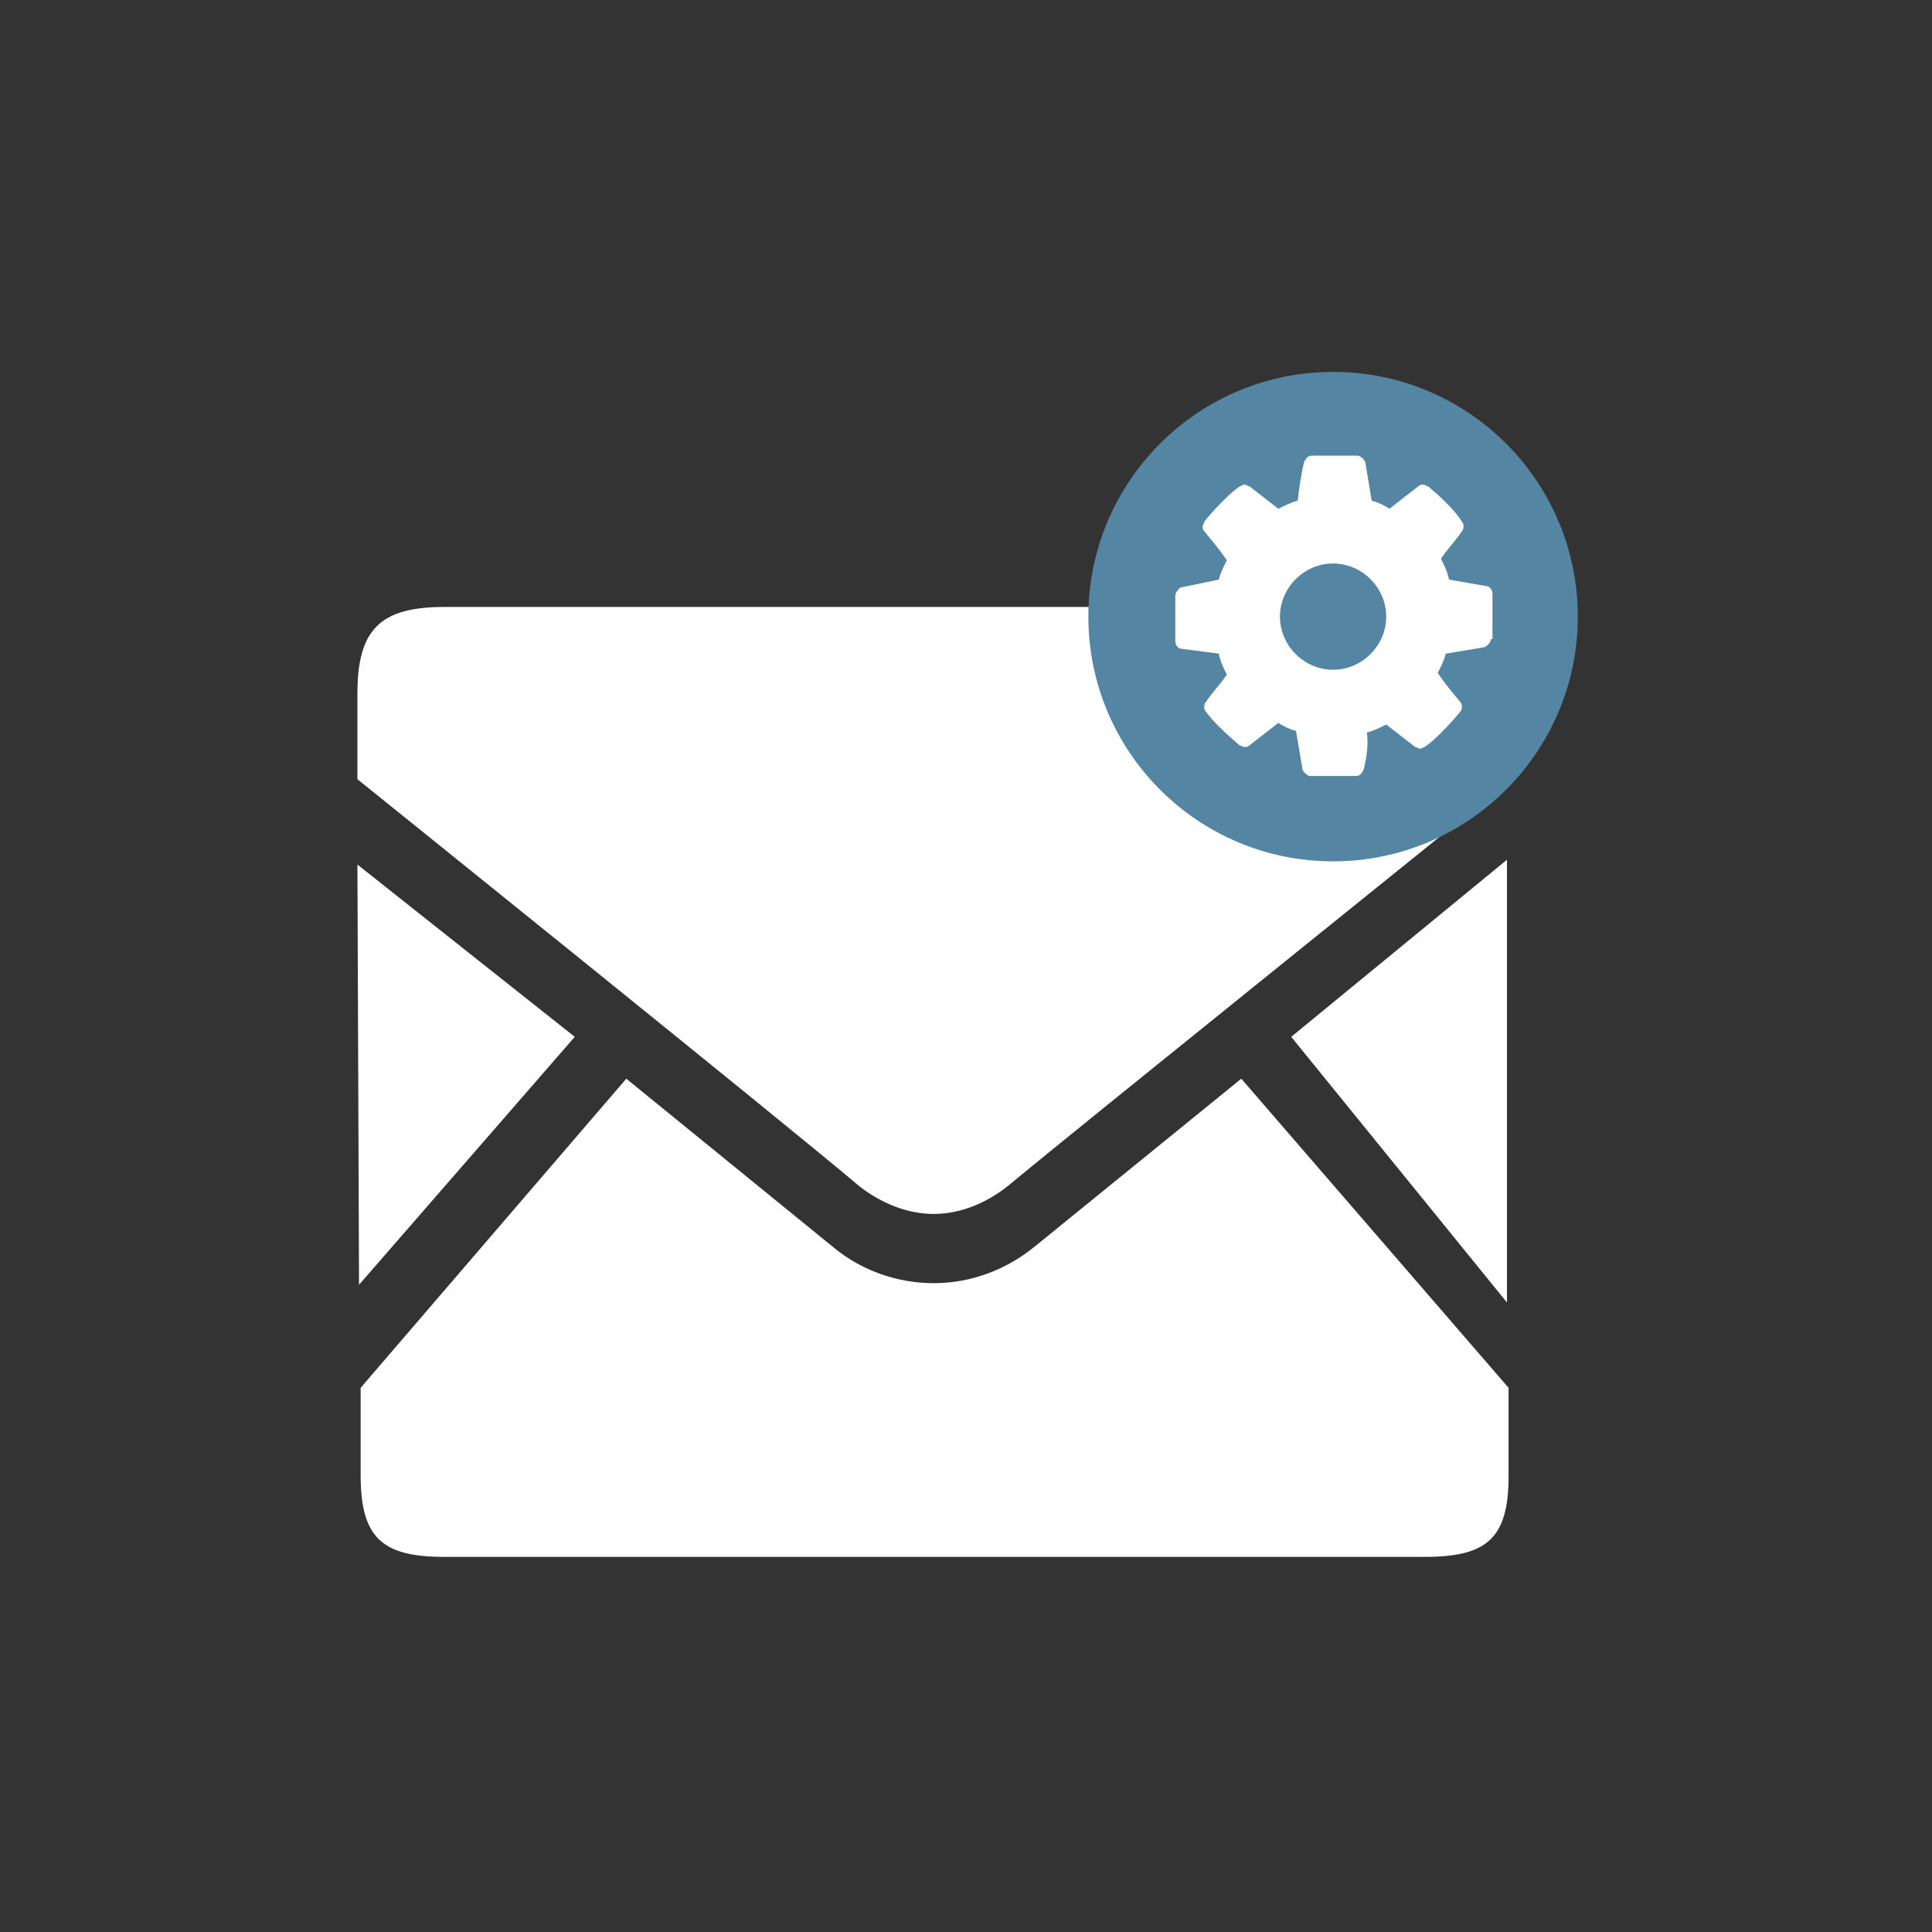 <?xml version="1.0" encoding="utf-8"?>
<!-- Generator: Adobe Illustrator 17.1.0, SVG Export Plug-In . SVG Version: 6.00 Build 0)  -->
<!DOCTYPE svg PUBLIC "-//W3C//DTD SVG 1.1//EN" "http://www.w3.org/Graphics/SVG/1.1/DTD/svg11.dtd">
<svg version="1.1" id="email" xmlns="http://www.w3.org/2000/svg" xmlns:xlink="http://www.w3.org/1999/xlink" x="0px" y="0px"
	 viewBox="-42 -42 120 120" enable-background="new -42 -42 120 120" xml:space="preserve">
<rect x="-42" y="-42" width="120" height="120" fill="#333333" stroke="none"/>
<g>
	<path fill="#FFFFFF" d="M35.1,25l16.6,19.2v5.5c0,3.9-1.4,5-5.2,5h-60.9c-3.9,0-5.2-1.2-5.2-5.1l0-5.4L-3.1,25L9.8,35.5
		c1.7,1.4,3.9,2.2,6.2,2.2c2.4,0,4.6-0.9,6.3-2.3L35.1,25z"/>
	<path fill="#FFFFFF" d="M34.9,20.4"/>
	<path fill="#FFFFFF" d="M20.8,31.5c-1.3,1.1-3,1.9-4.8,1.9c-1.7,0-3.3-0.7-4.6-1.7C7.3,28.2-19.8,6.4-19.8,6.4l0-5.3
		c0-4,1.4-5.4,5.4-5.4h60.7c4,0,5.4,1.4,5.4,5.4v5.4C51.9,6.4,25.5,27.6,20.8,31.5z"/>
	<polygon fill="#FFFFFF" points="-19.8,11.7 -6.3,22.4 -19.7,37.8 	"/>
	<polygon fill="#FFFFFF" points="51.6,11.4 51.6,38.9 38.2,22.4 	"/>
</g>
<g>
	<circle fill="#5485A3" cx="40.8" cy="-3.7" r="15.2"/>
	<g>
		<path fill="#FFFFFF" d="M50.6-2.3c0,0.2-0.2,0.4-0.4,0.5l-2.4,0.4c-0.1,0.4-0.3,0.8-0.5,1.2c0.4,0.6,0.9,1.2,1.4,1.8
			c0.1,0.1,0.1,0.2,0.1,0.3c0,0.1,0,0.2-0.1,0.3c-0.3,0.4-2,2.3-2.5,2.3c-0.1,0-0.2-0.1-0.3-0.1l-1.8-1.4c-0.4,0.2-0.8,0.4-1.2,0.5
			C43,4.2,42.9,5,42.7,5.8c-0.1,0.2-0.2,0.4-0.5,0.4h-2.8c-0.2,0-0.4-0.2-0.5-0.4l-0.4-2.4c-0.4-0.1-0.8-0.3-1.1-0.5l-1.8,1.4
			c-0.1,0.1-0.2,0.1-0.3,0.1c-0.1,0-0.2-0.1-0.3-0.1c-0.7-0.6-1.6-1.4-2.1-2.1c-0.1-0.1-0.1-0.2-0.1-0.3c0-0.1,0-0.2,0.1-0.3
			c0.4-0.6,0.9-1.1,1.3-1.7c-0.2-0.4-0.4-0.8-0.5-1.3l-2.3-0.3c-0.2,0-0.4-0.2-0.4-0.5v-2.8c0-0.2,0.2-0.4,0.3-0.5L33.7-6
			c0.1-0.4,0.3-0.8,0.5-1.2c-0.4-0.6-0.9-1.2-1.4-1.8c-0.1-0.1-0.1-0.2-0.1-0.3c0-0.1,0.1-0.2,0.1-0.3c0.3-0.4,2-2.3,2.5-2.3
			c0.1,0,0.2,0.1,0.3,0.1l1.8,1.4c0.4-0.2,0.8-0.4,1.2-0.5c0.1-0.8,0.2-1.6,0.4-2.4c0.1-0.2,0.2-0.4,0.5-0.4h2.8
			c0.2,0,0.4,0.2,0.5,0.4l0.4,2.4c0.4,0.1,0.8,0.3,1.1,0.5l1.8-1.4c0.1-0.1,0.2-0.1,0.3-0.1c0.1,0,0.2,0.1,0.3,0.1
			c0.7,0.6,1.6,1.4,2.1,2.2c0.1,0.1,0.1,0.2,0.1,0.3c0,0.1,0,0.2-0.1,0.3c-0.4,0.6-0.9,1.1-1.3,1.7c0.2,0.4,0.4,0.8,0.5,1.3l2.3,0.4
			c0.2,0,0.4,0.2,0.4,0.5V-2.3z M40.8-7c-1.8,0-3.3,1.5-3.3,3.3s1.5,3.3,3.3,3.3c1.8,0,3.3-1.5,3.3-3.3S42.6-7,40.8-7z"/>
	</g>
</g>
</svg>
